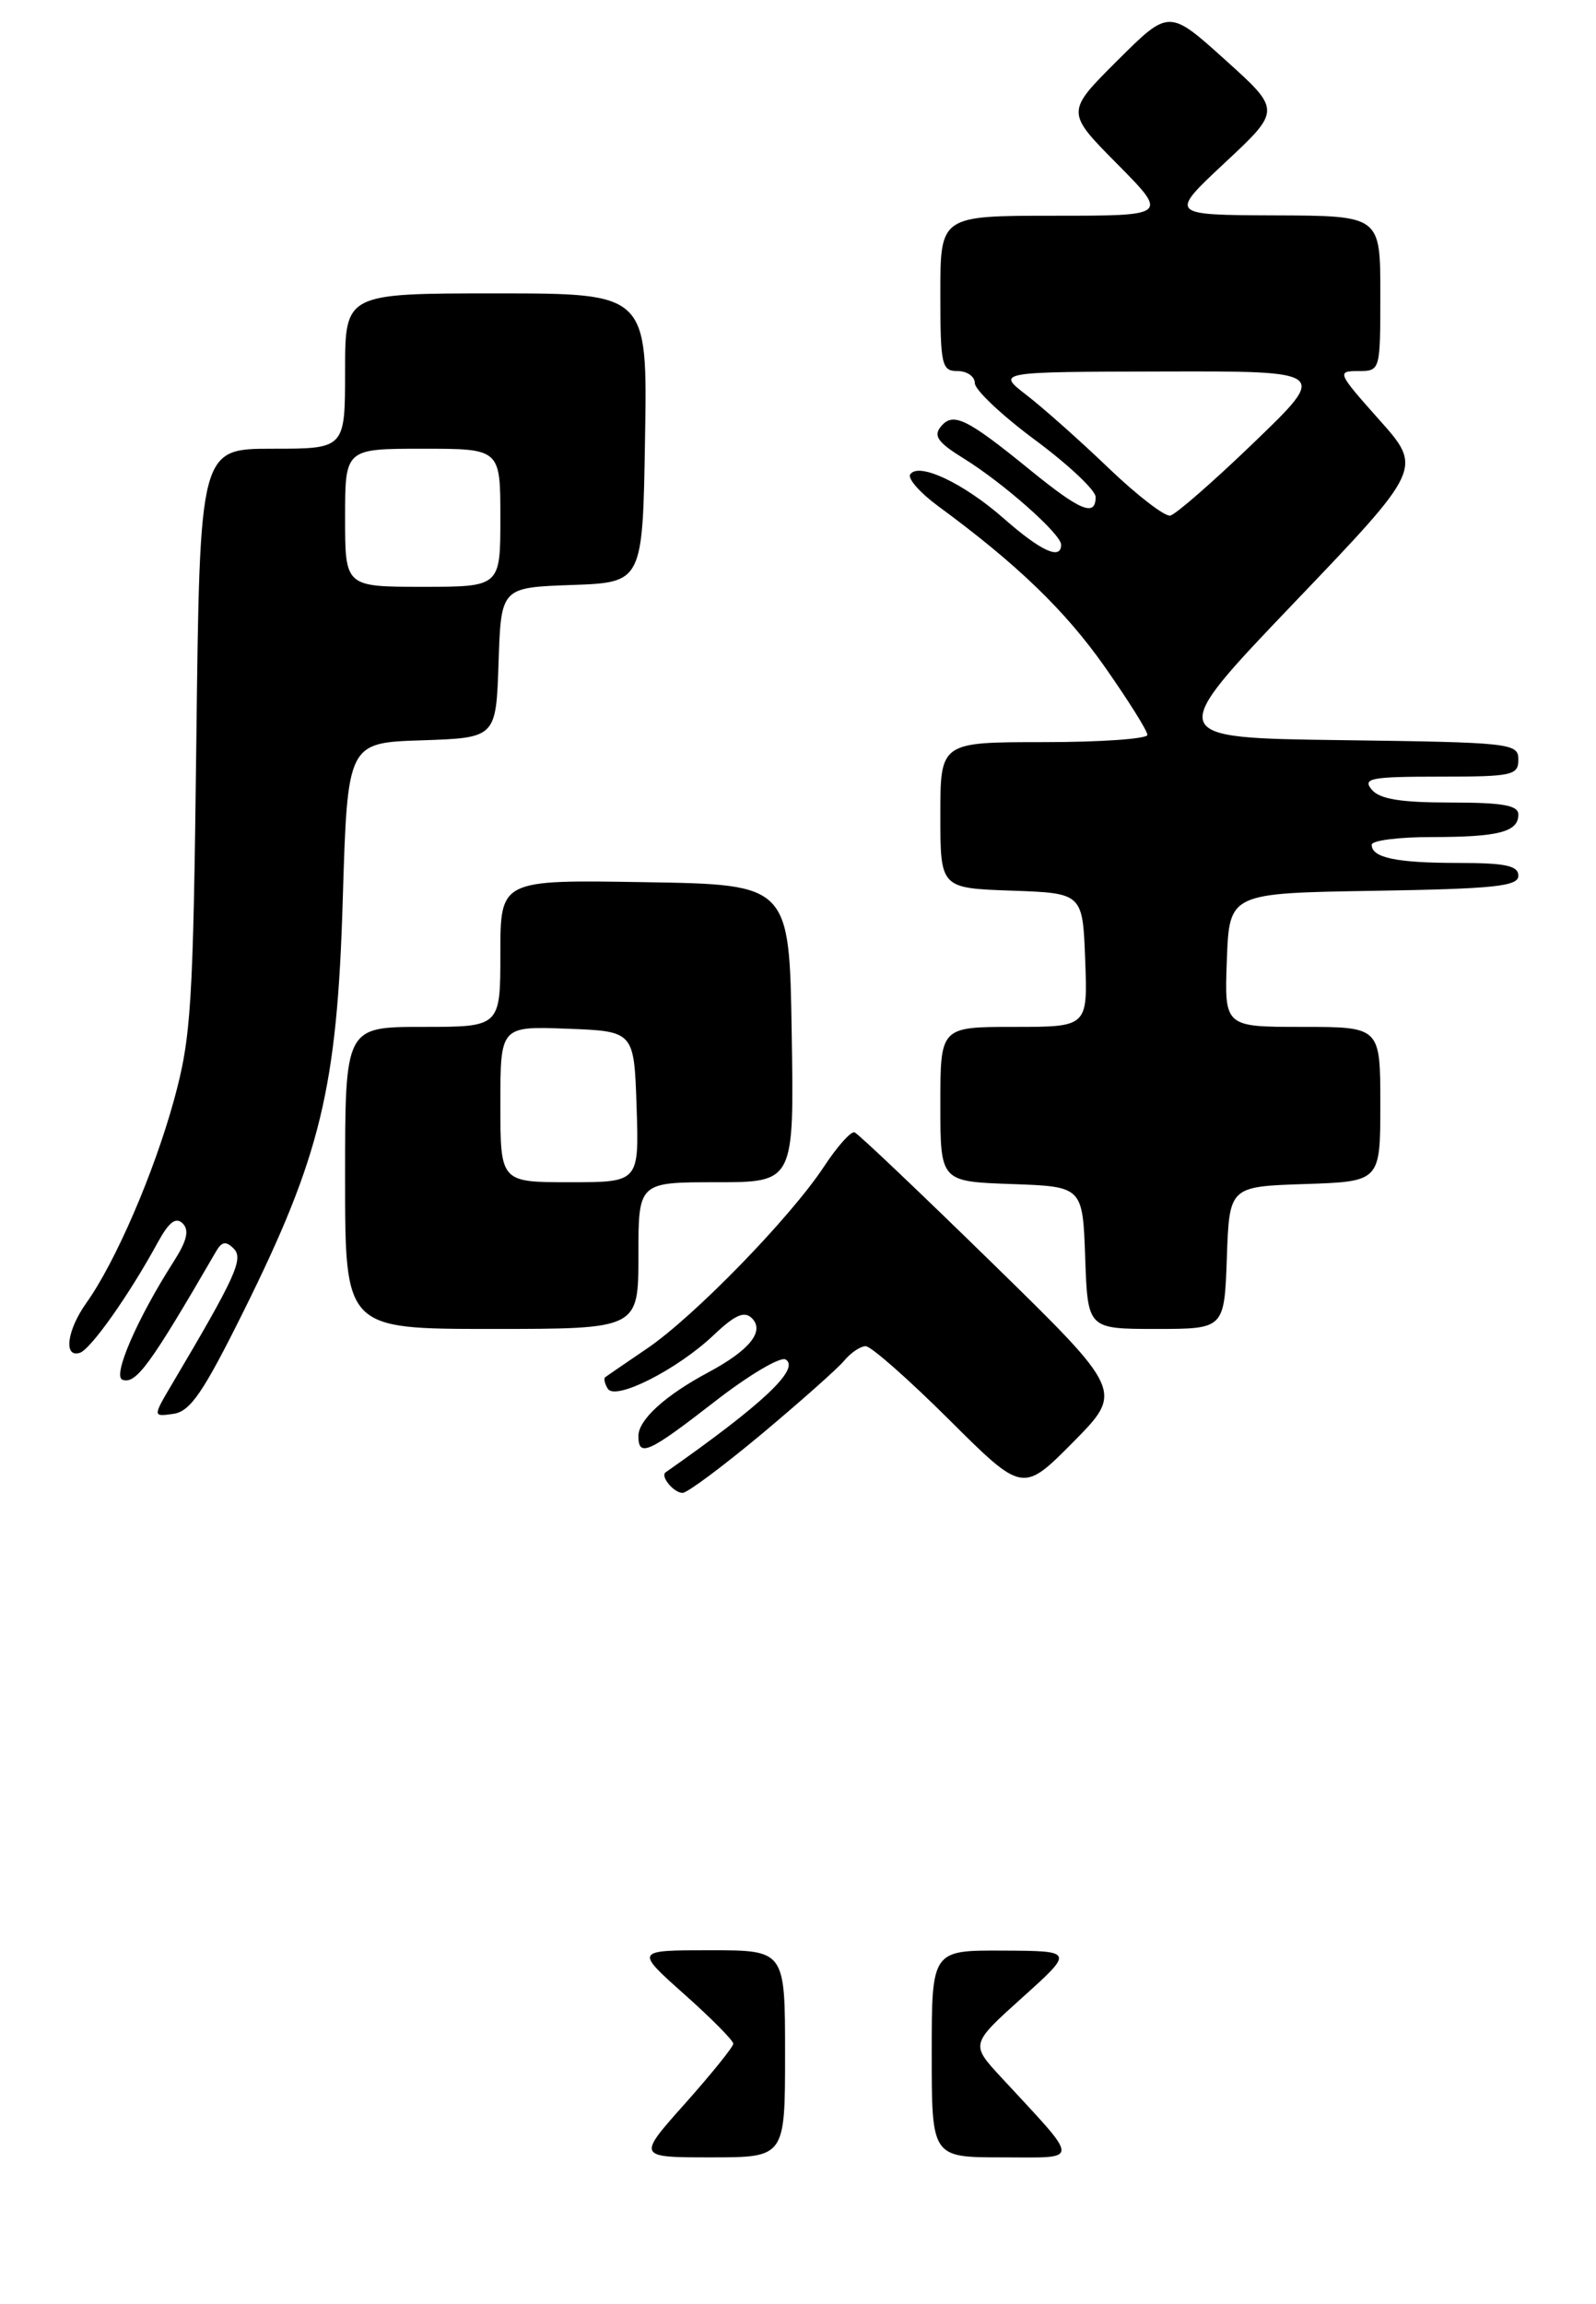 <?xml version="1.0" encoding="UTF-8" standalone="no"?>
<!DOCTYPE svg PUBLIC "-//W3C//DTD SVG 1.1//EN" "http://www.w3.org/Graphics/SVG/1.1/DTD/svg11.dtd" >
<svg xmlns="http://www.w3.org/2000/svg" xmlns:xlink="http://www.w3.org/1999/xlink" version="1.1" viewBox="0 0 185 267">
 <g >
 <path fill="currentColor"
d=" M 88.31 166.16 C 92.81 162.39 97.12 158.57 97.87 157.66 C 98.63 156.75 99.74 156.00 100.35 156.00 C 100.96 156.00 105.31 159.83 110.01 164.51 C 118.55 173.01 118.55 173.01 124.39 167.12 C 130.22 161.22 130.22 161.22 115.01 146.36 C 106.65 138.19 99.47 131.37 99.06 131.22 C 98.64 131.06 97.04 132.86 95.49 135.22 C 91.61 141.10 80.45 152.58 75.00 156.27 C 72.53 157.95 70.34 159.45 70.15 159.60 C 69.96 159.74 70.09 160.34 70.45 160.93 C 71.33 162.35 78.53 158.70 82.75 154.69 C 85.21 152.36 86.29 151.89 87.16 152.76 C 88.67 154.27 86.88 156.48 82.07 159.05 C 77.11 161.70 74.00 164.53 74.00 166.41 C 74.00 168.91 75.17 168.38 82.82 162.44 C 86.76 159.37 90.47 157.17 91.07 157.54 C 92.79 158.61 88.37 162.76 77.15 170.62 C 76.51 171.07 78.10 173.00 79.12 173.00 C 79.67 173.00 83.80 169.92 88.31 166.16 Z  M 28.21 152.00 C 37.18 133.93 39.08 126.09 39.73 104.29 C 40.28 86.07 40.28 86.07 48.89 85.79 C 57.50 85.50 57.50 85.50 57.79 76.79 C 58.08 68.08 58.08 68.08 66.29 67.79 C 74.50 67.50 74.50 67.50 74.77 50.75 C 75.05 34.00 75.05 34.00 57.52 34.00 C 40.00 34.00 40.00 34.00 40.00 43.00 C 40.00 52.00 40.00 52.00 31.58 52.00 C 23.16 52.00 23.16 52.00 22.76 85.75 C 22.39 116.71 22.17 120.16 20.16 127.50 C 17.83 135.96 13.39 146.24 10.02 150.97 C 7.76 154.14 7.33 157.38 9.25 156.77 C 10.51 156.37 14.98 150.05 18.29 143.97 C 19.59 141.60 20.39 140.99 21.18 141.78 C 21.96 142.56 21.67 143.79 20.14 146.18 C 15.89 152.82 13.00 159.49 14.20 159.89 C 15.77 160.43 17.39 158.21 25.05 145.01 C 25.71 143.87 26.19 143.79 27.09 144.69 C 28.26 145.86 27.32 147.93 19.97 160.34 C 17.70 164.18 17.70 164.18 20.10 163.84 C 22.06 163.56 23.55 161.38 28.21 152.00 Z  M 74.00 145.50 C 74.00 137.00 74.00 137.00 83.02 137.00 C 92.05 137.00 92.05 137.00 91.77 119.75 C 91.50 102.50 91.50 102.50 74.75 102.23 C 58.00 101.95 58.00 101.95 58.00 110.48 C 58.00 119.00 58.00 119.00 49.00 119.00 C 40.00 119.00 40.00 119.00 40.00 136.50 C 40.00 154.00 40.00 154.00 57.00 154.00 C 74.00 154.00 74.00 154.00 74.00 145.50 Z  M 142.21 145.75 C 142.50 137.50 142.50 137.50 151.25 137.21 C 160.00 136.92 160.00 136.92 160.00 127.96 C 160.00 119.00 160.00 119.00 150.96 119.00 C 141.92 119.00 141.92 119.00 142.21 111.25 C 142.50 103.50 142.50 103.50 159.25 103.23 C 173.23 103.00 176.00 102.71 176.00 101.48 C 176.00 100.32 174.51 100.00 169.08 100.00 C 161.86 100.00 159.00 99.40 159.00 97.89 C 159.00 97.40 162.11 97.00 165.92 97.00 C 173.72 97.00 176.00 96.41 176.00 94.39 C 176.00 93.32 174.19 93.00 168.12 93.00 C 162.34 93.00 159.91 92.60 159.00 91.50 C 157.91 90.19 158.88 90.00 166.88 90.00 C 175.30 90.00 176.00 89.85 176.00 88.02 C 176.00 86.12 175.17 86.03 155.52 85.77 C 135.05 85.50 135.05 85.50 149.97 69.89 C 164.90 54.28 164.90 54.28 159.87 48.64 C 155.03 43.21 154.94 43.00 157.42 43.00 C 160.00 43.00 160.00 43.00 160.00 34.00 C 160.00 25.00 160.00 25.00 147.75 24.96 C 135.50 24.91 135.50 24.91 142.00 18.84 C 148.50 12.77 148.50 12.77 142.00 6.92 C 135.50 1.06 135.50 1.06 129.52 7.02 C 123.54 12.98 123.54 12.98 129.49 18.99 C 135.44 25.00 135.44 25.00 122.22 25.00 C 109.00 25.00 109.00 25.00 109.00 34.00 C 109.00 42.33 109.15 43.00 111.00 43.00 C 112.10 43.00 113.00 43.63 113.00 44.41 C 113.00 45.18 116.15 48.15 120.00 51.00 C 123.85 53.85 127.00 56.82 127.00 57.59 C 127.00 59.93 125.24 59.21 119.50 54.54 C 112.06 48.48 110.49 47.71 109.07 49.42 C 108.16 50.51 108.70 51.27 111.71 53.13 C 116.28 55.95 123.00 61.89 123.00 63.12 C 123.00 64.94 120.67 63.88 116.35 60.08 C 111.68 55.97 106.42 53.50 105.50 54.99 C 105.21 55.48 106.66 57.12 108.73 58.64 C 117.92 65.39 123.48 70.76 128.07 77.29 C 130.78 81.16 133.00 84.69 133.00 85.16 C 133.00 85.62 127.60 86.00 121.00 86.00 C 109.00 86.00 109.00 86.00 109.00 94.46 C 109.00 102.92 109.00 102.92 117.25 103.21 C 125.50 103.50 125.50 103.50 125.79 111.25 C 126.08 119.00 126.08 119.00 117.54 119.00 C 109.00 119.00 109.00 119.00 109.00 127.96 C 109.00 136.92 109.00 136.92 117.25 137.21 C 125.50 137.50 125.50 137.50 125.79 145.75 C 126.08 154.00 126.08 154.00 134.00 154.00 C 141.92 154.00 141.92 154.00 142.21 145.75 Z  M 79.42 243.75 C 82.48 240.31 84.99 237.20 85.00 236.83 C 85.00 236.46 82.44 233.87 79.30 231.08 C 73.60 226.00 73.60 226.00 82.30 226.00 C 91.00 226.00 91.00 226.00 91.00 238.00 C 91.00 250.00 91.00 250.00 82.42 250.00 C 73.84 250.00 73.84 250.00 79.42 243.75 Z  M 108.00 238.00 C 108.00 226.00 108.00 226.00 116.25 226.04 C 124.50 226.08 124.50 226.08 118.50 231.48 C 112.50 236.88 112.50 236.88 116.02 240.69 C 125.36 250.79 125.35 250.00 116.17 250.00 C 108.00 250.00 108.00 250.00 108.00 238.00 Z  M 40.00 60.00 C 40.00 52.00 40.00 52.00 49.00 52.00 C 58.00 52.00 58.00 52.00 58.00 60.00 C 58.00 68.00 58.00 68.00 49.00 68.00 C 40.00 68.00 40.00 68.00 40.00 60.00 Z  M 58.00 127.96 C 58.00 118.92 58.00 118.92 65.75 119.21 C 73.50 119.50 73.50 119.50 73.79 128.25 C 74.08 137.00 74.08 137.00 66.04 137.00 C 58.00 137.00 58.00 137.00 58.00 127.96 Z  M 128.50 54.24 C 125.20 51.07 120.92 47.27 119.00 45.79 C 115.50 43.09 115.50 43.09 134.73 43.05 C 153.95 43.00 153.95 43.00 145.38 51.25 C 140.67 55.79 136.29 59.61 135.65 59.75 C 135.02 59.88 131.80 57.40 128.50 54.24 Z "/>
</g>
</svg>